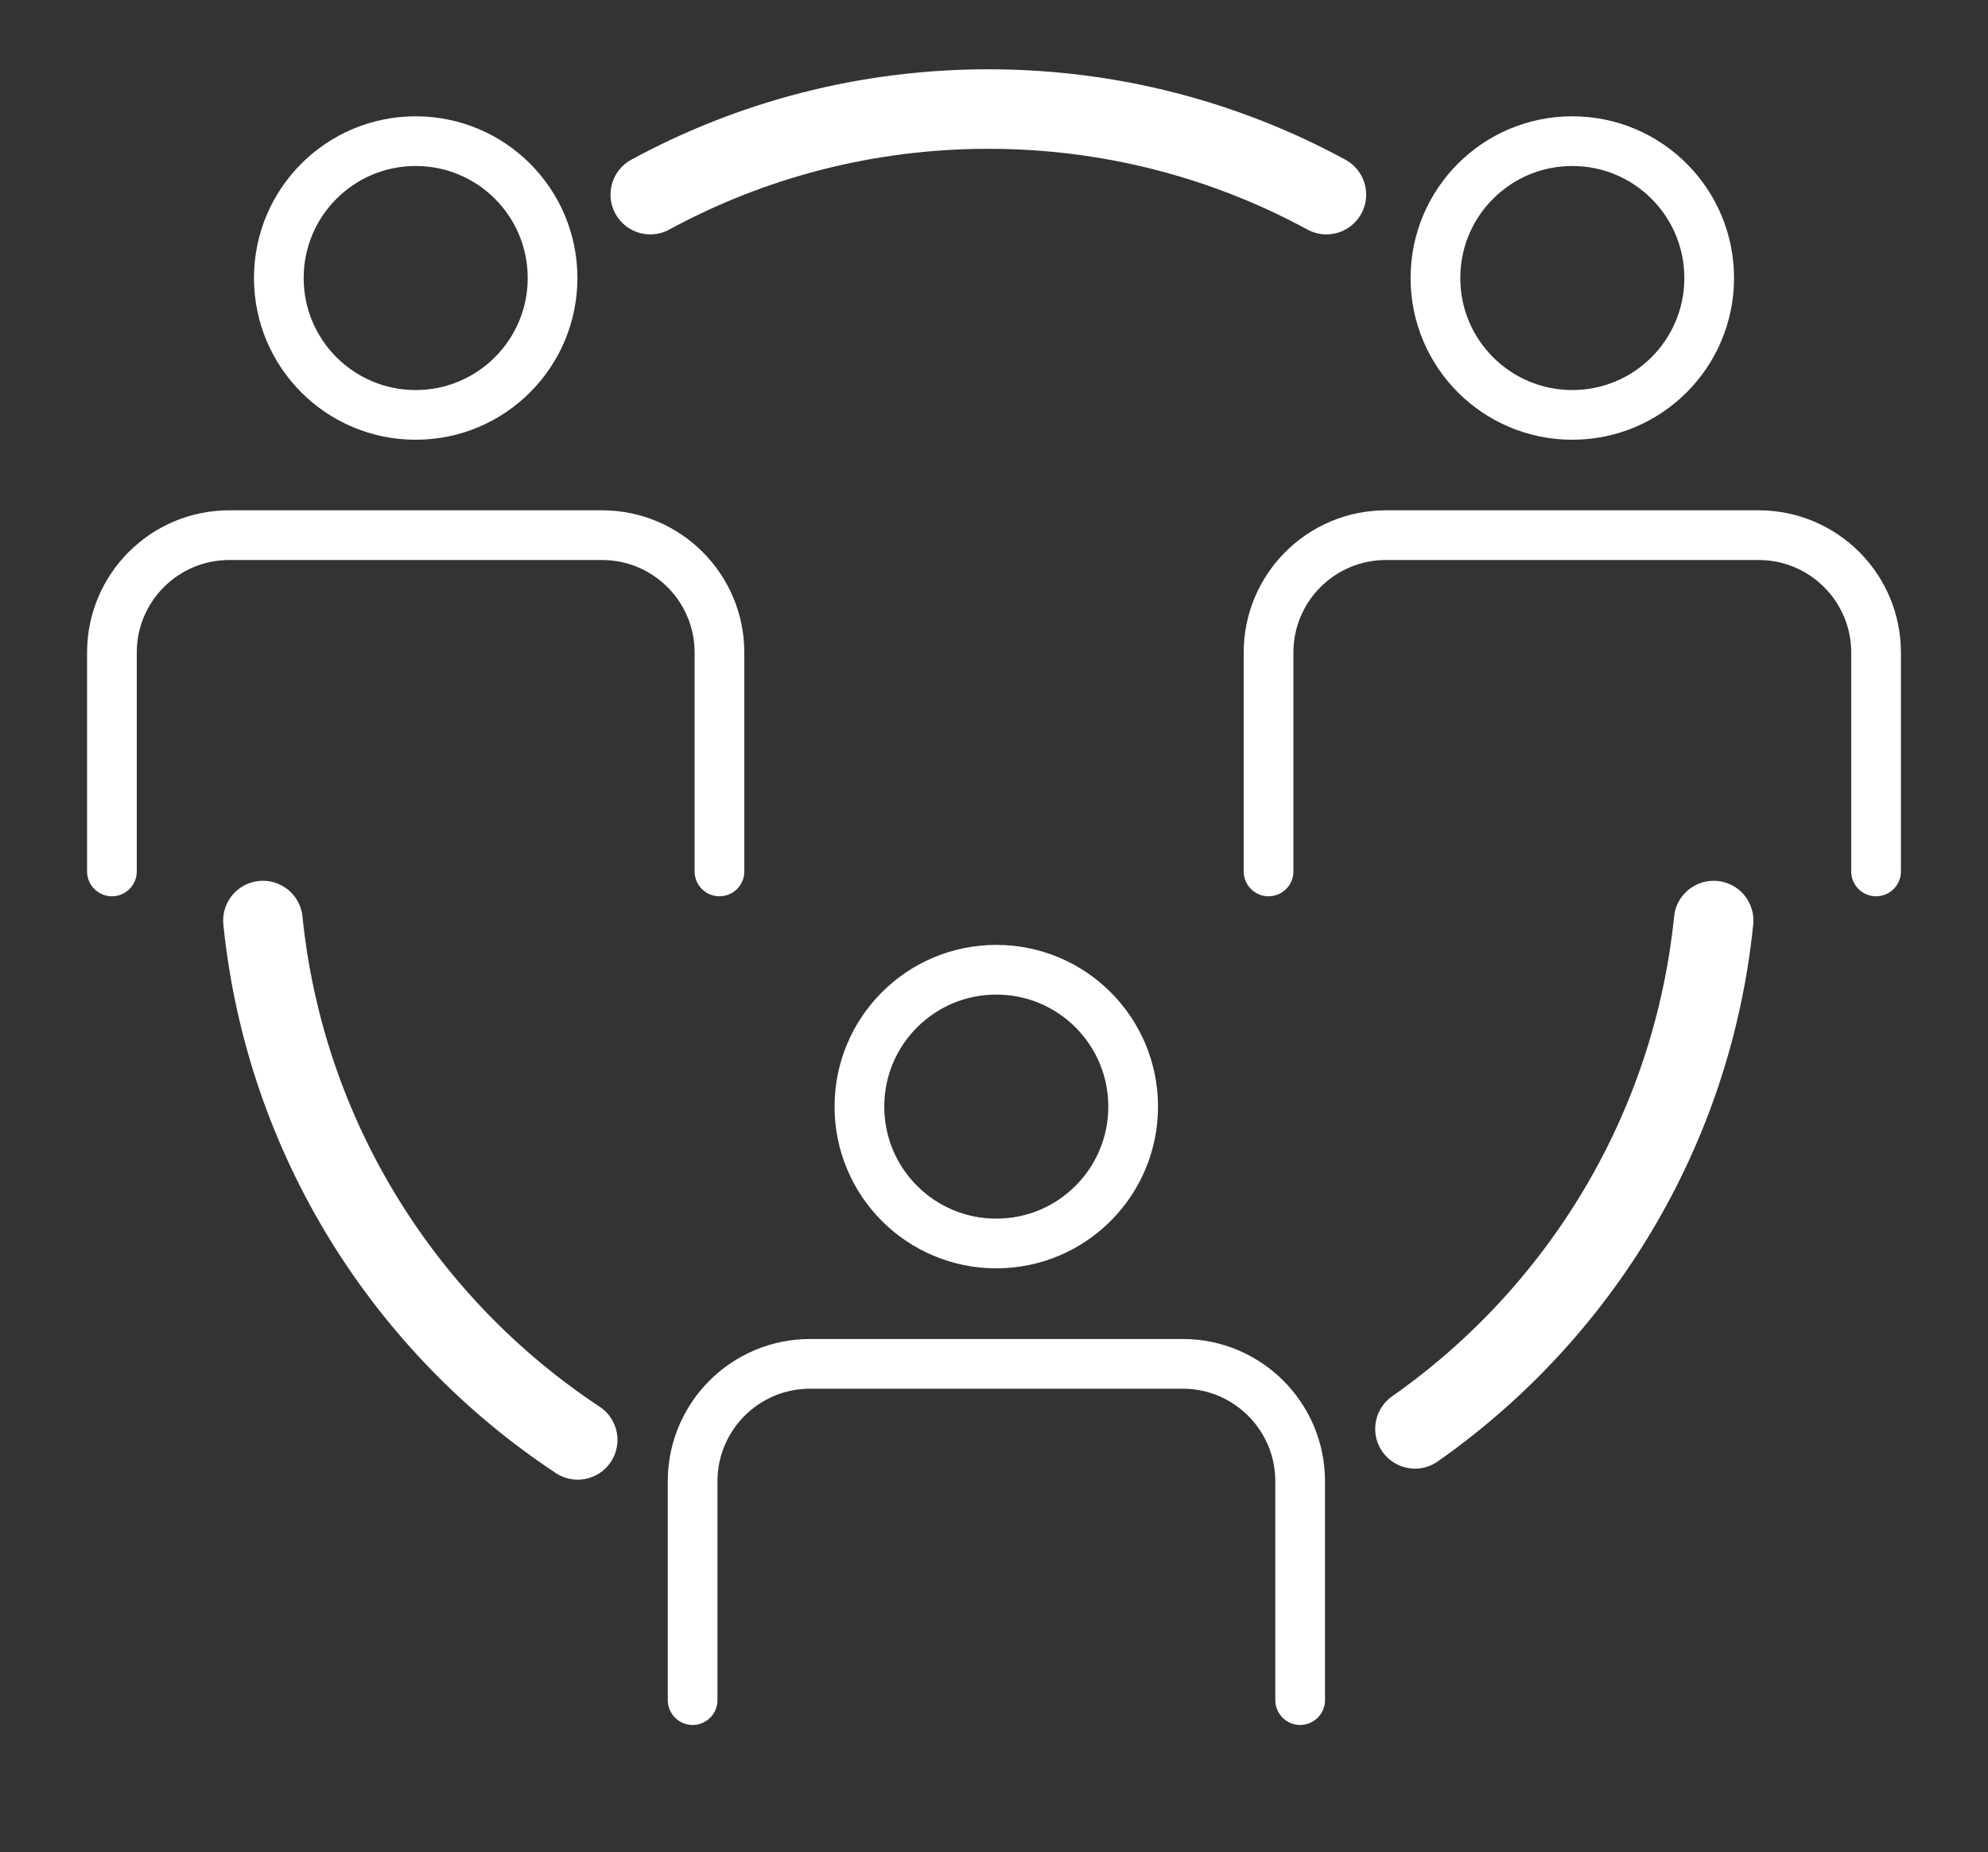 <?xml version="1.0" encoding="UTF-8"?>
<svg id="Calque_2" data-name="Calque 2" xmlns="http://www.w3.org/2000/svg" viewBox="0 0 200 186.32">
  <rect x="0" y="0" width="200" height="186.32" fill="#333333" stroke="none"/>
  <defs>
    <style>
      .cls-1 {
        stroke-linejoin: bevel;
      }

      .cls-1, .cls-2 {
        stroke-width: 5px;
      }

      .cls-1, .cls-2, .cls-3 {
        fill: none;
        stroke: #ffffff;
        stroke-linecap: round;
      }

      .cls-2, .cls-3 {
        stroke-linejoin: round;
      }

      .cls-3 {
        stroke-width: 8px;
      }
    </style>
  </defs>
  <path class="cls-3" d="M26.45,92.61c2.22,21.83,14.28,40.75,31.67,52.25"/>
  <path class="cls-3" d="M172.4,92.61c-2.15,21.14-13.53,39.55-30.05,51.14"/>
  <path class="cls-3" d="M65.42,19.58c10.11-5.49,21.69-8.61,34.01-8.61s23.9,3.12,34.01,8.61"/>
  <path class="cls-2" d="M55.59,27.97c0,7.6-6.16,13.77-13.77,13.77s-13.77-6.16-13.77-13.77,6.16-13.77,13.77-13.77,13.77,6.16,13.77,13.77Z"/>
  <path class="cls-1" d="M72.38,87.67v-22.02c0-6.52-5.29-11.81-11.81-11.81H23.07c-6.53,0-11.81,5.29-11.81,11.81v22.02"/>
  <path class="cls-2" d="M171.95,27.97c0,7.6-6.16,13.77-13.77,13.77s-13.77-6.16-13.77-13.77,6.16-13.77,13.77-13.77,13.77,6.16,13.77,13.77Z"/>
  <path class="cls-1" d="M188.74,87.67v-22.02c0-6.52-5.29-11.81-11.81-11.81h-37.5c-6.53,0-11.81,5.29-11.81,11.81v22.02"/>
  <path class="cls-2" d="M114,111.33c0,7.6-6.16,13.77-13.77,13.77s-13.77-6.16-13.77-13.77,6.16-13.77,13.77-13.77,13.77,6.16,13.77,13.77Z"/>
  <path class="cls-1" d="M130.8,171.04v-22.02c0-6.52-5.29-11.81-11.81-11.81h-37.5c-6.52,0-11.81,5.29-11.81,11.81v22.02"/>
</svg>